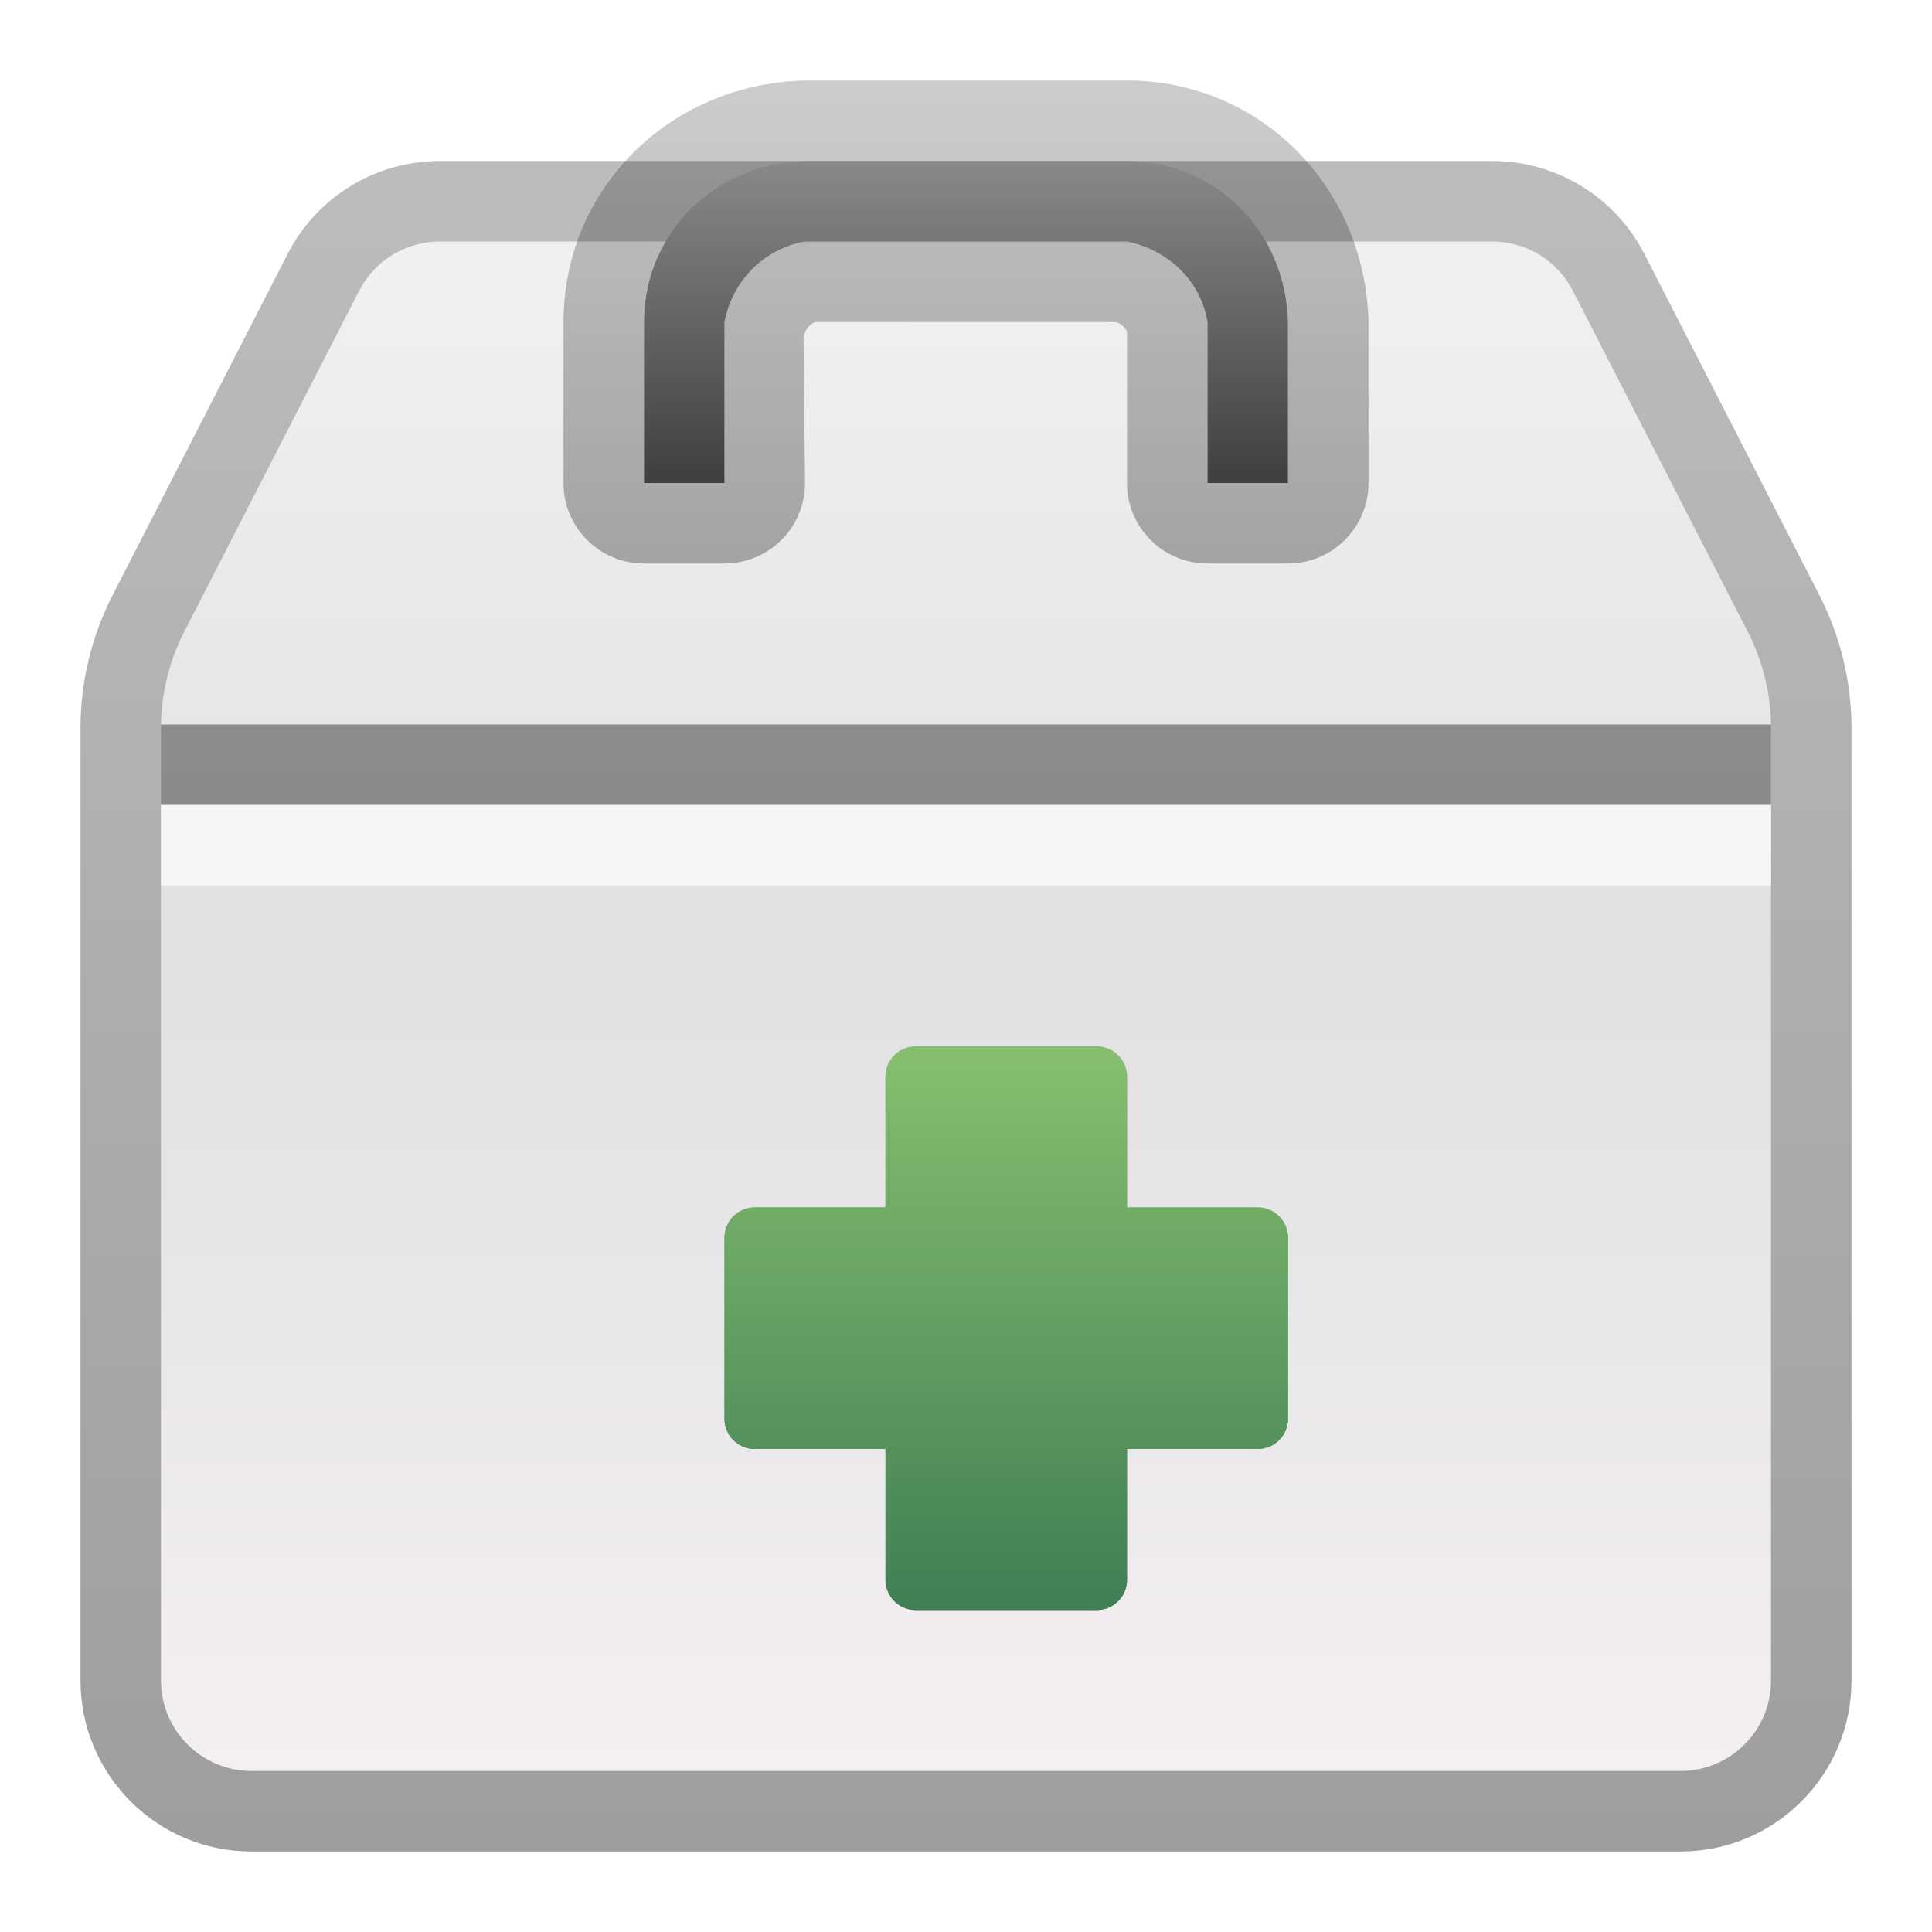 <svg xmlns="http://www.w3.org/2000/svg" width="24" height="24" viewBox="0 0 24 24">
  <defs>
    <filter id="deepin-repair-tools-a" width="122.7%" height="122.7%" x="-11.4%" y="-11.4%" filterUnits="objectBoundingBox">
      <feOffset in="SourceAlpha" result="shadowOffsetOuter1"/>
      <feGaussianBlur in="shadowOffsetOuter1" result="shadowBlurOuter1" stdDeviation=".5"/>
      <feColorMatrix in="shadowBlurOuter1" result="shadowMatrixOuter1" values="0 0 0 0 0   0 0 0 0 0   0 0 0 0 0  0 0 0 0.15 0"/>
      <feMerge>
        <feMergeNode in="shadowMatrixOuter1"/>
        <feMergeNode in="SourceGraphic"/>
      </feMerge>
    </filter>
    <linearGradient id="deepin-repair-tools-b" x1="50%" x2="50%" y1="2.986%" y2="100%">
      <stop offset="0%" stop-color="#EFF0F2"/>
      <stop offset="44.983%" stop-color="#E2E0E3"/>
      <stop offset="100%" stop-color="#F3EFF2"/>
    </linearGradient>
    <linearGradient id="deepin-repair-tools-c" x1="50%" x2="50%" y1=".609%" y2="100%">
      <stop offset="0%" stop-opacity=".263"/>
      <stop offset="100%" stop-opacity=".381"/>
    </linearGradient>
    <linearGradient id="deepin-repair-tools-d" x1="50%" x2="50%" y1="0%" y2="119.506%">
      <stop offset="0%" stop-color="#898989"/>
      <stop offset="100%" stop-color="#303030"/>
    </linearGradient>
    <linearGradient id="deepin-repair-tools-e" x1="50%" x2="50%" y1="0%" y2="100%">
      <stop offset="0%" stop-opacity=".2"/>
      <stop offset="100%" stop-opacity=".3"/>
    </linearGradient>
    <linearGradient id="deepin-repair-tools-f" x1="50%" x2="50%" y1="2.427%" y2="100%">
      <stop offset="0%" stop-color="#84BE6E"/>
      <stop offset="100%" stop-color="#407E55"/>
    </linearGradient>
  </defs>
  <g fill="none" fill-rule="evenodd" filter="url(#deepin-repair-tools-a)" transform="translate(1 1)">
    <path fill="url(#deepin-repair-tools-b)" d="M4.463,2 L17.537,2 C17.959,2 18.345,2.236 18.538,2.612 L20.711,6.847 C20.901,7.218 21,7.629 21,8.046 L21,19.875 C21,20.496 20.496,21 19.875,21 L2.125,21 C1.504,21 1,20.496 1,19.875 L1,8.046 C1,7.629 1.099,7.218 1.289,6.847 L3.462,2.612 C3.655,2.236 4.041,2 4.463,2 Z"/>
    <path fill="url(#deepin-repair-tools-c)" fill-rule="nonzero" d="M17.537,1 L4.463,1 C3.666,1 2.936,1.446 2.573,2.155 L0.4,6.391 C0.137,6.903 0,7.47 0,8.046 L0,19.875 C0,21.049 0.951,22 2.125,22 L19.875,22 C21.049,22 22,21.049 22,19.875 L22,8.046 C22,7.47 21.863,6.903 21.6,6.391 L19.427,2.155 C19.064,1.446 18.334,1 17.537,1 Z M17.537,2 C17.959,2 18.345,2.236 18.538,2.612 L20.711,6.847 C20.901,7.218 21,7.629 21,8.046 L21,19.875 C21,20.496 20.496,21 19.875,21 L2.125,21 C1.504,21 1,20.496 1,19.875 L1,8.046 C1,7.629 1.099,7.218 1.289,6.847 L3.462,2.612 C3.655,2.236 4.041,2 4.463,2 L17.537,2 Z"/>
    <polygon fill="#000" fill-opacity=".397" points="1 8 21 8 21 9 1 9"/>
    <polygon fill="#FFF" fill-opacity=".67" points="1 9 21 9 21 10 1 10"/>
    <path fill="url(#deepin-repair-tools-d)" fill-rule="nonzero" d="M13,1 C14.096,1 14.972,1.867 15,3 L15,5 L14,5 L14,3 C13.92,2.511 13.538,2.112 13,2 L9,2 C8.496,2.091 8.101,2.477 8,3 L8,5 L7,5 L7,3 C7,1.913 7.859,1.028 9,1 L13,1 Z"/>
    <path fill="url(#deepin-repair-tools-e)" fill-rule="nonzero" d="M9.123,3 L12.867,3.001 C12.932,3.027 12.976,3.068 13,3.119 L13,5 C13,5.552 13.448,6 14,6 L15,6 C15.552,6 16,5.552 16,5 L16,3 C15.958,1.308 14.647,0 13,0 L9,0 C7.304,0.042 6,1.358 6,3 L6,5 C6,5.552 6.448,6 7,6 L8,6 L8.117,5.993 C8.614,5.936 9,5.513 9,5 L8.982,3.19 C9,3.098 9.05,3.033 9.123,3 Z M13,1 C14.096,1 14.972,1.867 15,3 L15,5 L14,5 L14,3 C13.92,2.511 13.538,2.112 13,2 L9,2 C8.496,2.091 8.101,2.477 8,3 L8,5 L7,5 L7,3 C7,1.913 7.859,1.028 9,1 L13,1 Z"/>
    <path fill="url(#deepin-repair-tools-f)" fill-rule="nonzero" d="M12.625,12 C12.832,12 13,12.168 13,12.375 L13,14 L14.625,14 C14.832,14 15,14.168 15,14.375 L15,16.625 C15,16.832 14.832,17 14.625,17 L13,17 L13,18.625 C13,18.832 12.832,19 12.625,19 L10.375,19 C10.168,19 10,18.832 10,18.625 L10,16.999 L8.375,17 C8.168,17 8,16.832 8,16.625 L8,14.375 C8,14.168 8.168,14 8.375,14 L10,13.999 L10,12.375 C10,12.168 10.168,12 10.375,12 L12.625,12 Z"/>
    <path fill="url(#deepin-repair-tools-f)" fill-rule="nonzero" d="M12.625,12 C12.832,12 13,12.168 13,12.375 L13,14 L14.625,14 C14.832,14 15,14.168 15,14.375 L15,16.625 C15,16.832 14.832,17 14.625,17 L13,17 L13,18.625 C13,18.832 12.832,19 12.625,19 L10.375,19 C10.168,19 10,18.832 10,18.625 L10,16.999 L8.375,17 C8.168,17 8,16.832 8,16.625 L8,14.375 C8,14.168 8.168,14 8.375,14 L10,13.999 L10,12.375 C10,12.168 10.168,12 10.375,12 L12.625,12 Z"/>
  </g>
</svg>
